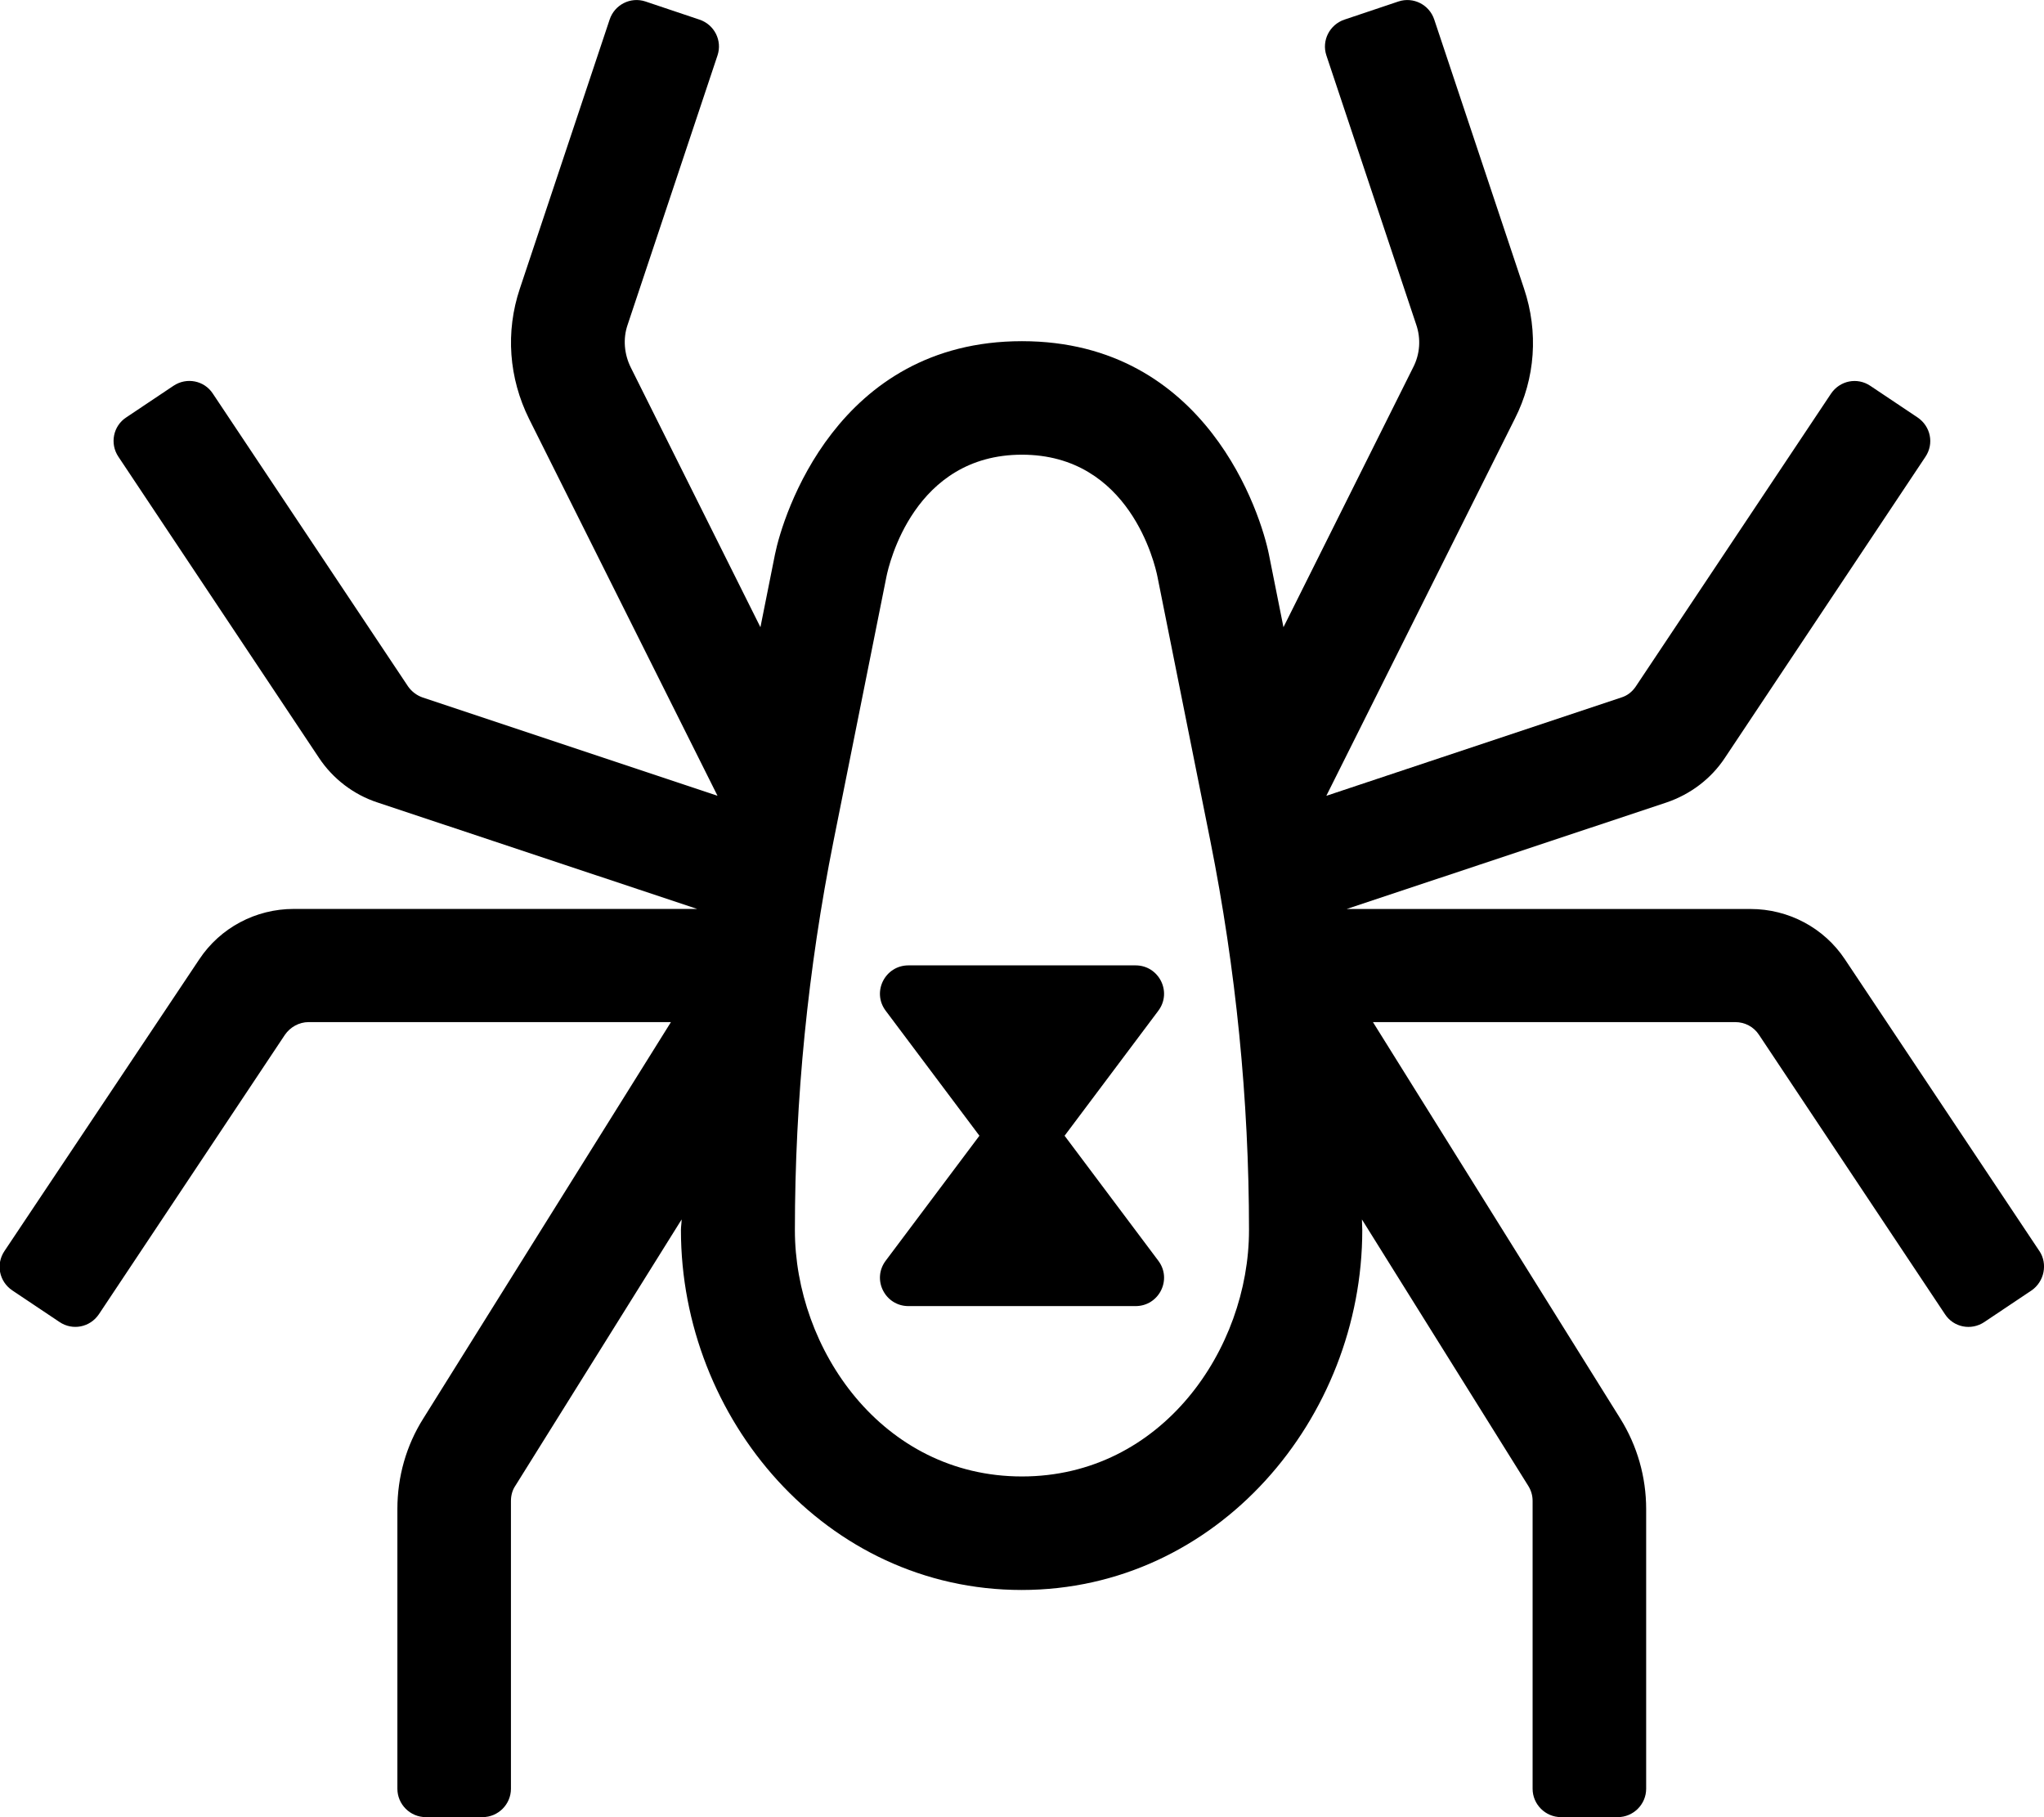 <!-- Generated by IcoMoon.io -->
<svg version="1.1" xmlns="http://www.w3.org/2000/svg" width="36" height="32" viewBox="0 0 36 32">
<title>spider-black-widow</title>
<path d="M20 17h-4c-0.412 0-0.65 0.469-0.4 0.8l1.65 2.2-1.65 2.2c-0.25 0.331-0.012 0.8 0.4 0.8h4c0.413 0 0.65-0.469 0.4-0.8l-1.65-2.2 1.65-2.2c0.25-0.331 0.012-0.8-0.4-0.8zM35.919 22.031l-3.425-5.137c-0.369-0.556-0.994-0.887-1.663-0.887h-7.113l5.631-1.875c0.425-0.144 0.788-0.419 1.031-0.787l3.531-5.3c0.156-0.231 0.094-0.537-0.138-0.694l-0.831-0.556c-0.231-0.156-0.538-0.094-0.694 0.138l-3.438 5.156c-0.063 0.094-0.15 0.162-0.256 0.194l-5.194 1.731 3.319-6.638c0.363-0.713 0.419-1.531 0.163-2.294l-1.581-4.737c-0.087-0.263-0.369-0.406-0.631-0.319l-0.95 0.319c-0.262 0.088-0.406 0.369-0.319 0.631l1.581 4.737c0.087 0.25 0.069 0.525-0.056 0.763l-2.281 4.569-0.256-1.281c-0.137-0.688-1.087-3.756-4.35-3.756s-4.213 3.075-4.35 3.756l-0.256 1.281-2.281-4.569c-0.119-0.237-0.144-0.513-0.056-0.763l1.581-4.737c0.088-0.262-0.056-0.544-0.319-0.631l-0.95-0.319c-0.262-0.087-0.544 0.056-0.631 0.319l-1.581 4.737c-0.256 0.763-0.194 1.575 0.162 2.294l3.319 6.637-5.194-1.731c-0.106-0.037-0.194-0.106-0.256-0.194l-3.438-5.156c-0.15-0.231-0.462-0.294-0.694-0.138l-0.831 0.556c-0.231 0.15-0.294 0.463-0.138 0.694l3.531 5.3c0.244 0.369 0.612 0.65 1.031 0.787l5.631 1.875h-7.106c-0.669 0-1.294 0.331-1.663 0.887l-3.431 5.137c-0.156 0.231-0.094 0.538 0.138 0.694l0.831 0.556c0.231 0.156 0.538 0.094 0.694-0.137l3.275-4.919c0.094-0.137 0.25-0.225 0.419-0.225h6.381l-4.362 6.981c-0.3 0.475-0.456 1.025-0.456 1.594v4.925c0 0.275 0.225 0.5 0.5 0.5h1c0.275 0 0.5-0.225 0.5-0.5v-5.069c0-0.094 0.025-0.188 0.075-0.262l2.931-4.694c0 0.063-0.012 0.125-0.012 0.188 0 3.319 2.55 6.337 6 6.337s6-3.025 6-6.337c0-0.063-0.006-0.125-0.006-0.188l2.931 4.694c0.050 0.081 0.075 0.169 0.075 0.262v5.069c0 0.275 0.225 0.5 0.5 0.5h1c0.275 0 0.5-0.225 0.5-0.5v-4.925c0-0.563-0.156-1.113-0.456-1.594l-4.356-6.981h6.381c0.169 0 0.325 0.081 0.419 0.225l3.275 4.919c0.15 0.231 0.462 0.294 0.694 0.137l0.831-0.556c0.225-0.156 0.288-0.469 0.138-0.694zM18 26c-2.469 0-4-2.25-4-4.337 0-2.3 0.231-4.606 0.681-6.856l0.931-4.65c0.044-0.219 0.488-2.15 2.387-2.15s2.344 1.931 2.387 2.15l0.931 4.65c0.45 2.256 0.681 4.556 0.681 6.856 0 2.087-1.531 4.337-4 4.337z"></path>
</svg>
